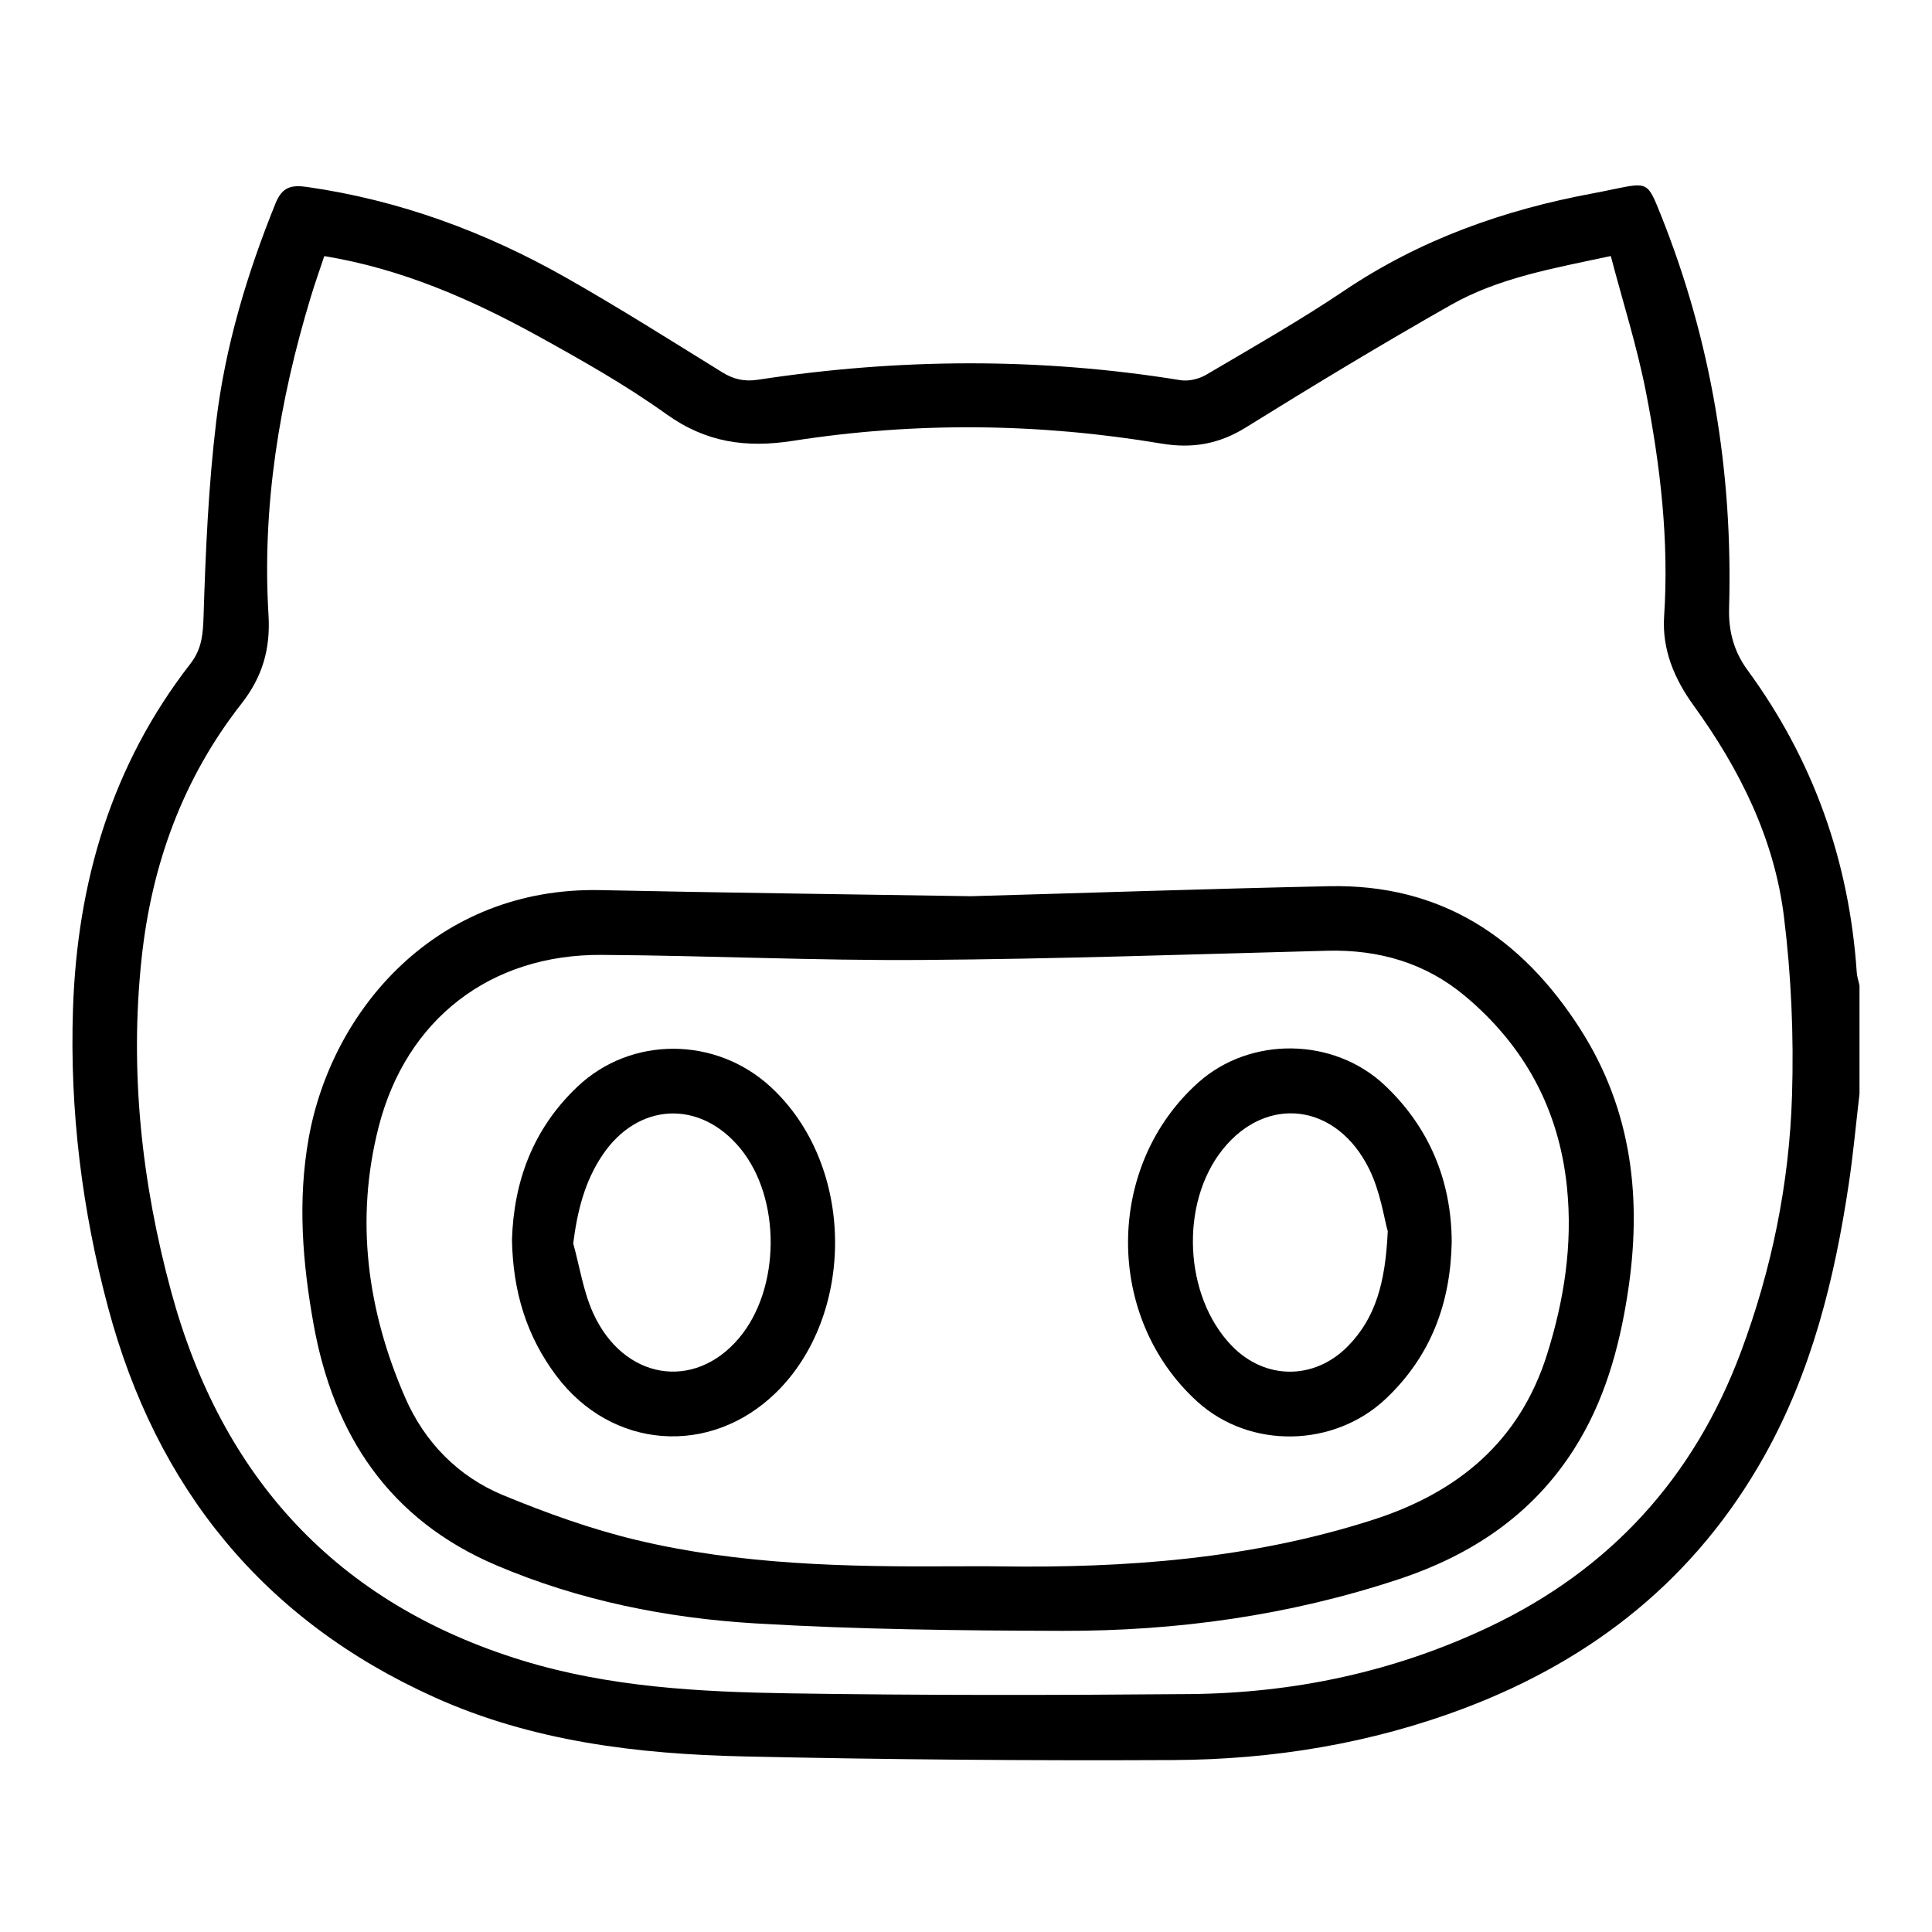 <?xml version="1.0" encoding="utf-8"?>
<!-- Generator: Adobe Illustrator 23.0.3, SVG Export Plug-In . SVG Version: 6.00 Build 0)  -->
<svg version="1.1" id="Layer_1" xmlns="http://www.w3.org/2000/svg" xmlns:xlink="http://www.w3.org/1999/xlink" x="0px" y="0px"
	 viewBox="0 0 400 400" style="enable-background:new 0 0 400 400;" xml:space="preserve">
<g>
	<path d="M384.99,226.46c-0.73,6.19-1.29,12.41-2.21,18.57c-2.94,19.73-7.68,38.93-17.55,56.51c-14.1,25.13-35.2,41.95-61.92,52.08
		c-19.47,7.38-39.75,10.68-60.44,10.78c-29.61,0.14-59.24-0.09-88.84-0.75c-21.98-0.49-43.73-3.08-64.09-12.25
		c-35.47-15.99-57.59-43.4-67.55-80.65c-5.4-20.18-7.98-40.86-7.28-61.81c0.87-26.27,7.97-50.5,24.31-71.52
		c2.4-3.09,2.61-6.18,2.73-9.96c0.42-13.44,1.01-26.92,2.62-40.26c1.88-15.55,6.38-30.54,12.28-45.11c1.42-3.49,3.36-3.84,6.61-3.37
		c19.07,2.74,36.81,9.29,53.47,18.73c10.98,6.22,21.66,12.99,32.4,19.63c2.39,1.48,4.63,1.97,7.47,1.53
		c29.12-4.44,58.25-4.63,87.38,0.1c1.7,0.28,3.85-0.24,5.36-1.13c9.64-5.68,19.39-11.22,28.66-17.46
		c15.68-10.54,32.95-16.66,51.35-20.08c1.42-0.26,2.83-0.56,4.24-0.85c7.2-1.5,7.15-1.48,9.82,5.18
		c10.5,26.17,14.98,53.39,14.18,81.51c-0.14,4.79,0.99,9,3.81,12.85c13.65,18.64,21.05,39.55,22.62,62.57
		c0.06,0.93,0.38,1.84,0.57,2.76C384.99,211.52,384.99,218.99,384.99,226.46z M67.14,53.02c-1,3.01-1.97,5.72-2.8,8.48
		c-6.51,21.47-10.11,43.37-8.75,65.83c0.43,7.08-1.28,12.84-5.6,18.36c-12.12,15.47-18.59,33.28-20.67,52.71
		c-2.51,23.41,0.01,46.51,6.13,69.05c10.41,38.33,34.22,64.53,72.68,76.33c18.01,5.53,36.72,6.52,55.37,6.81
		c27.57,0.43,55.15,0.39,82.73,0.15c21.67-0.19,42.5-4.6,62.18-13.95c25.03-11.89,42.29-30.88,51.99-56.79
		c6.42-17.16,10.06-34.98,10.62-53.21c0.38-12.34-0.16-24.82-1.68-37.06c-2.01-16.17-9.17-30.5-18.7-43.67
		c-3.96-5.47-6.56-11.55-6.1-18.48c1.03-15.63-0.77-31.05-3.74-46.3c-1.85-9.49-4.81-18.76-7.3-28.27
		c-11.95,2.55-23.19,4.5-33.12,10.13c-14.33,8.13-28.44,16.66-42.44,25.36c-5.58,3.47-11.12,4.41-17.52,3.33
		c-25.37-4.25-50.85-4.52-76.24-0.56c-9.72,1.51-18.01,0.35-26.19-5.51c-8.48-6.07-17.65-11.25-26.81-16.3
		C97.42,61.9,83.13,55.65,67.14,53.02z"/>
	<path d="M201.02,185.55c24.37-0.69,49.28-1.54,74.19-2.07c23.11-0.49,39.84,10.62,51.97,29.58c10.82,16.91,12.82,35.46,9.8,54.83
		c-1.77,11.35-4.84,22.33-11.1,32.15c-8.66,13.61-21.26,21.95-36.34,26.94c-22.6,7.48-45.9,10.73-69.61,10.67
		c-21.17-0.06-42.38-0.28-63.51-1.54c-18.4-1.1-36.48-4.73-53.61-12.01c-22.18-9.42-33.77-26.96-37.9-50
		c-2.28-12.71-3.31-25.48-1.01-38.4c4.75-26.69,26.53-52.1,60.37-51.41C149.68,184.83,175.07,185.14,201.02,185.55z M197.09,324.29
		c3.25,0,6.5-0.04,9.76,0.01c26.24,0.38,52.16-1.53,77.37-9.63c17.65-5.66,30.42-16.24,36.09-34.29
		c3.52-11.22,5.32-22.66,4.12-34.51c-1.63-16.17-8.8-29.35-21.13-39.67c-8.16-6.83-17.85-9.64-28.51-9.36
		c-27.93,0.73-55.86,1.71-83.79,1.91c-22.15,0.16-44.3-0.91-66.46-1.05c-23-0.14-40.45,13.3-46.15,35.63
		c-4.91,19.24-2.35,38.04,5.5,56.04c4.01,9.2,10.95,16.34,20.29,20.2c8.95,3.69,18.18,7.02,27.58,9.27
		C153.2,323.97,175.15,324.42,197.09,324.29z"/>
	<path d="M106,256.71c0.35-11.93,4.25-22.92,13.57-31.74c11.15-10.55,28.66-10.35,39.94,0.02c17.76,16.33,17.55,47.37,1.12,63.37
		c-13.61,13.25-33.97,11.75-45.42-3.48C109.04,276.69,106.2,267.46,106,256.71z M118.68,257.44c1.34,4.82,2.08,9.91,4.12,14.41
		c6.27,13.82,20.9,16.2,30.18,5.22c8.66-10.23,8.79-29.01,0.27-39.33c-8.37-10.15-21.18-9.5-28.52,1.41
		C121.05,244.63,119.53,250.72,118.68,257.44z"/>
	<path d="M300.56,257.21c-0.25,12.56-4.28,23.49-13.57,32.32c-10.72,10.19-28.19,10.57-39.11,0.65
		c-19.2-17.45-19.09-48.82,0.22-66.06c10.78-9.62,28.03-9.37,38.57,0.55C295.8,233.26,300.54,244.37,300.56,257.21z M287.32,254.92
		c-0.75-2.63-1.51-8.13-3.83-12.86c-6.72-13.67-21.24-15.44-30.33-4.1c-8.95,11.16-8.06,30.41,1.86,40.67
		c6.89,7.12,17.1,7.15,24.05,0.08C284.8,272.86,286.83,265.58,287.32,254.92z"/>
</g>
</svg>
